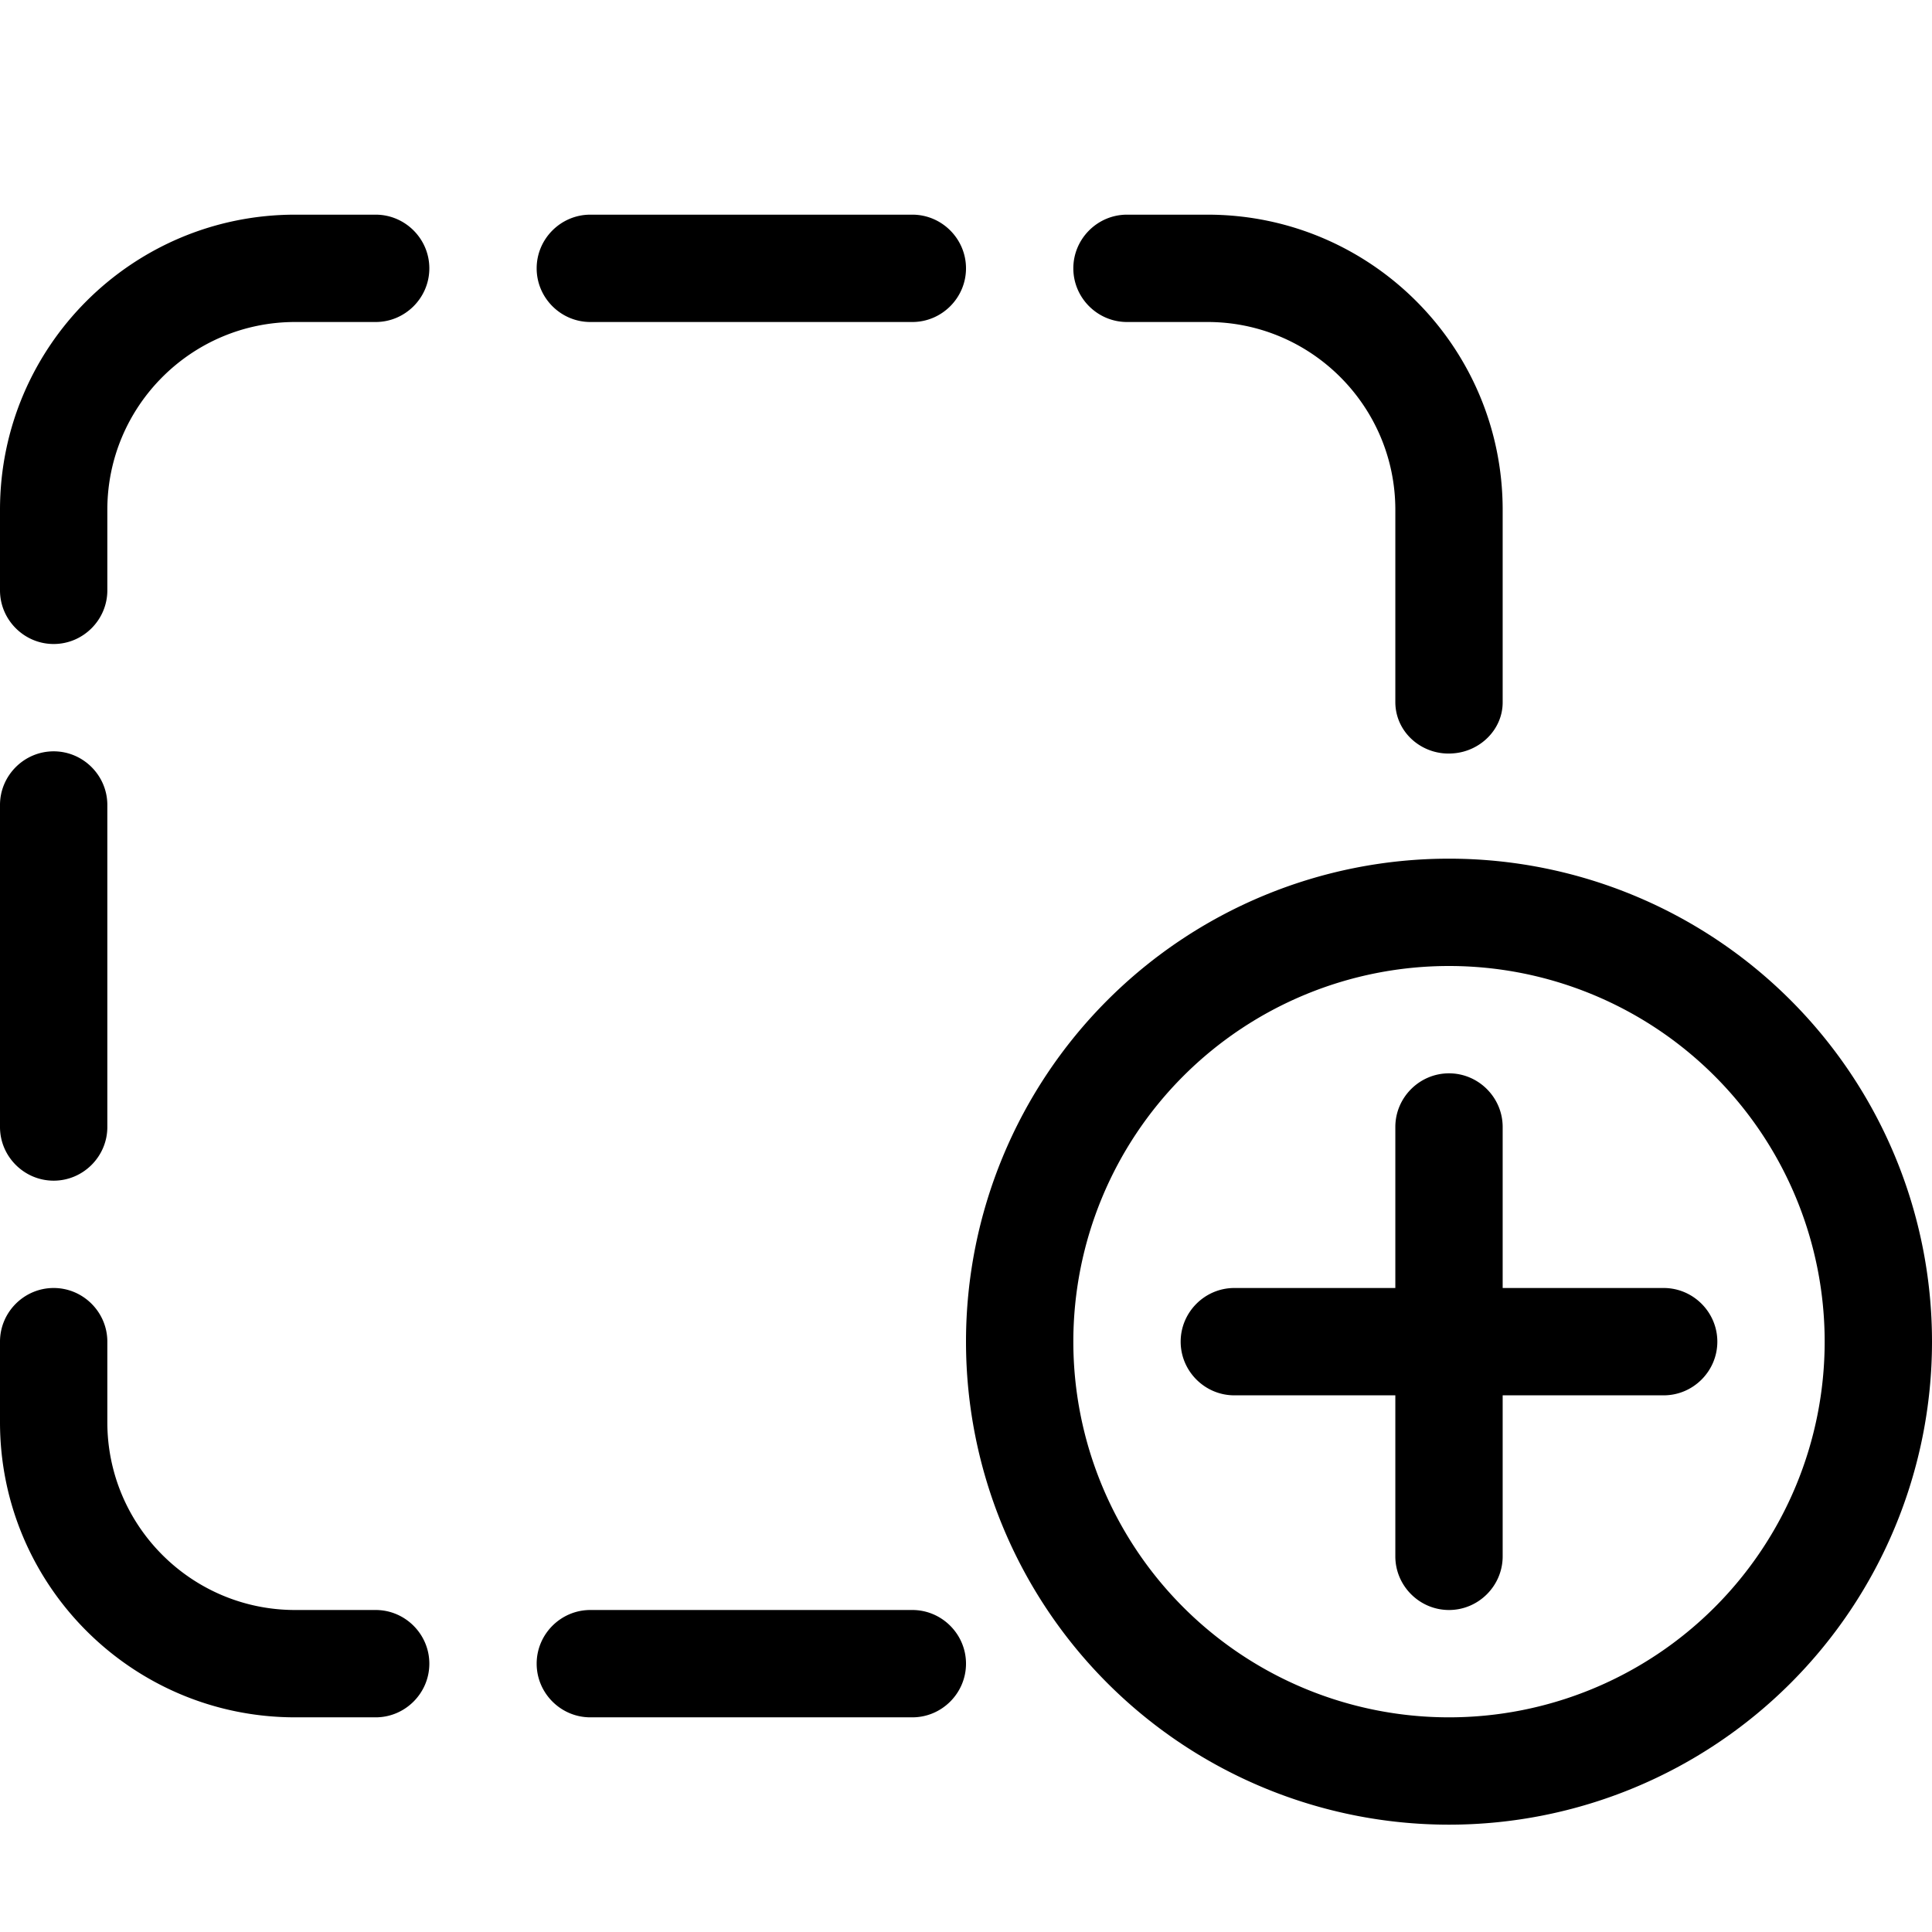 <svg xmlns="http://www.w3.org/2000/svg" width="24" height="24" viewBox="0 0 576 512">
    <path d="M112 32c8.8 0 16 7.2 16 16s-7.2 16-16 16L88 64c-30.9 0-56 25.1-56 56l0 24c0 8.8-7.2 16-16 16s-16-7.2-16-16l0-24C0 71.4 39.4 32 88 32l24 0zM0 304l0-96c0-8.8 7.2-16 16-16s16 7.2 16 16l0 96c0 8.8-7.2 16-16 16s-16-7.2-16-16zm16 48c8.8 0 16 7.2 16 16l0 24c0 30.9 25.1 56 56 56l24 0c8.8 0 16 7.2 16 16s-7.2 16-16 16l-24 0c-48.6 0-88-39.4-88-88l0-24c0-8.8 7.2-16 16-16zM433.3 192.6c-9.1 .8-17.3-6.1-17.3-15.3l0-57.3c0-30.9-25.1-56-56-56l-24 0c-8.8 0-16-7.2-16-16s7.2-16 16-16l24 0c48.6 0 88 39.4 88 88l0 57.4c0 8.1-6.7 14.6-14.7 15.2zM160 464c0-8.8 7.2-16 16-16l96 0c8.8 0 16 7.2 16 16s-7.2 16-16 16l-96 0c-8.8 0-16-7.2-16-16zM272 64l-96 0c-8.8 0-16-7.2-16-16s7.2-16 16-16l96 0c8.8 0 16 7.2 16 16s-7.2 16-16 16zM544 368a112 112 0 1 0 -224 0 112 112 0 1 0 224 0zm-256 0a144 144 0 1 1 288 0 144 144 0 1 1 -288 0zm160-64l0 48 48 0c8.8 0 16 7.2 16 16s-7.2 16-16 16l-48 0 0 48c0 8.8-7.2 16-16 16s-16-7.2-16-16l0-48-48 0c-8.8 0-16-7.2-16-16s7.2-16 16-16l48 0 0-48c0-8.8 7.2-16 16-16s16 7.2 16 16z"/>
</svg>
